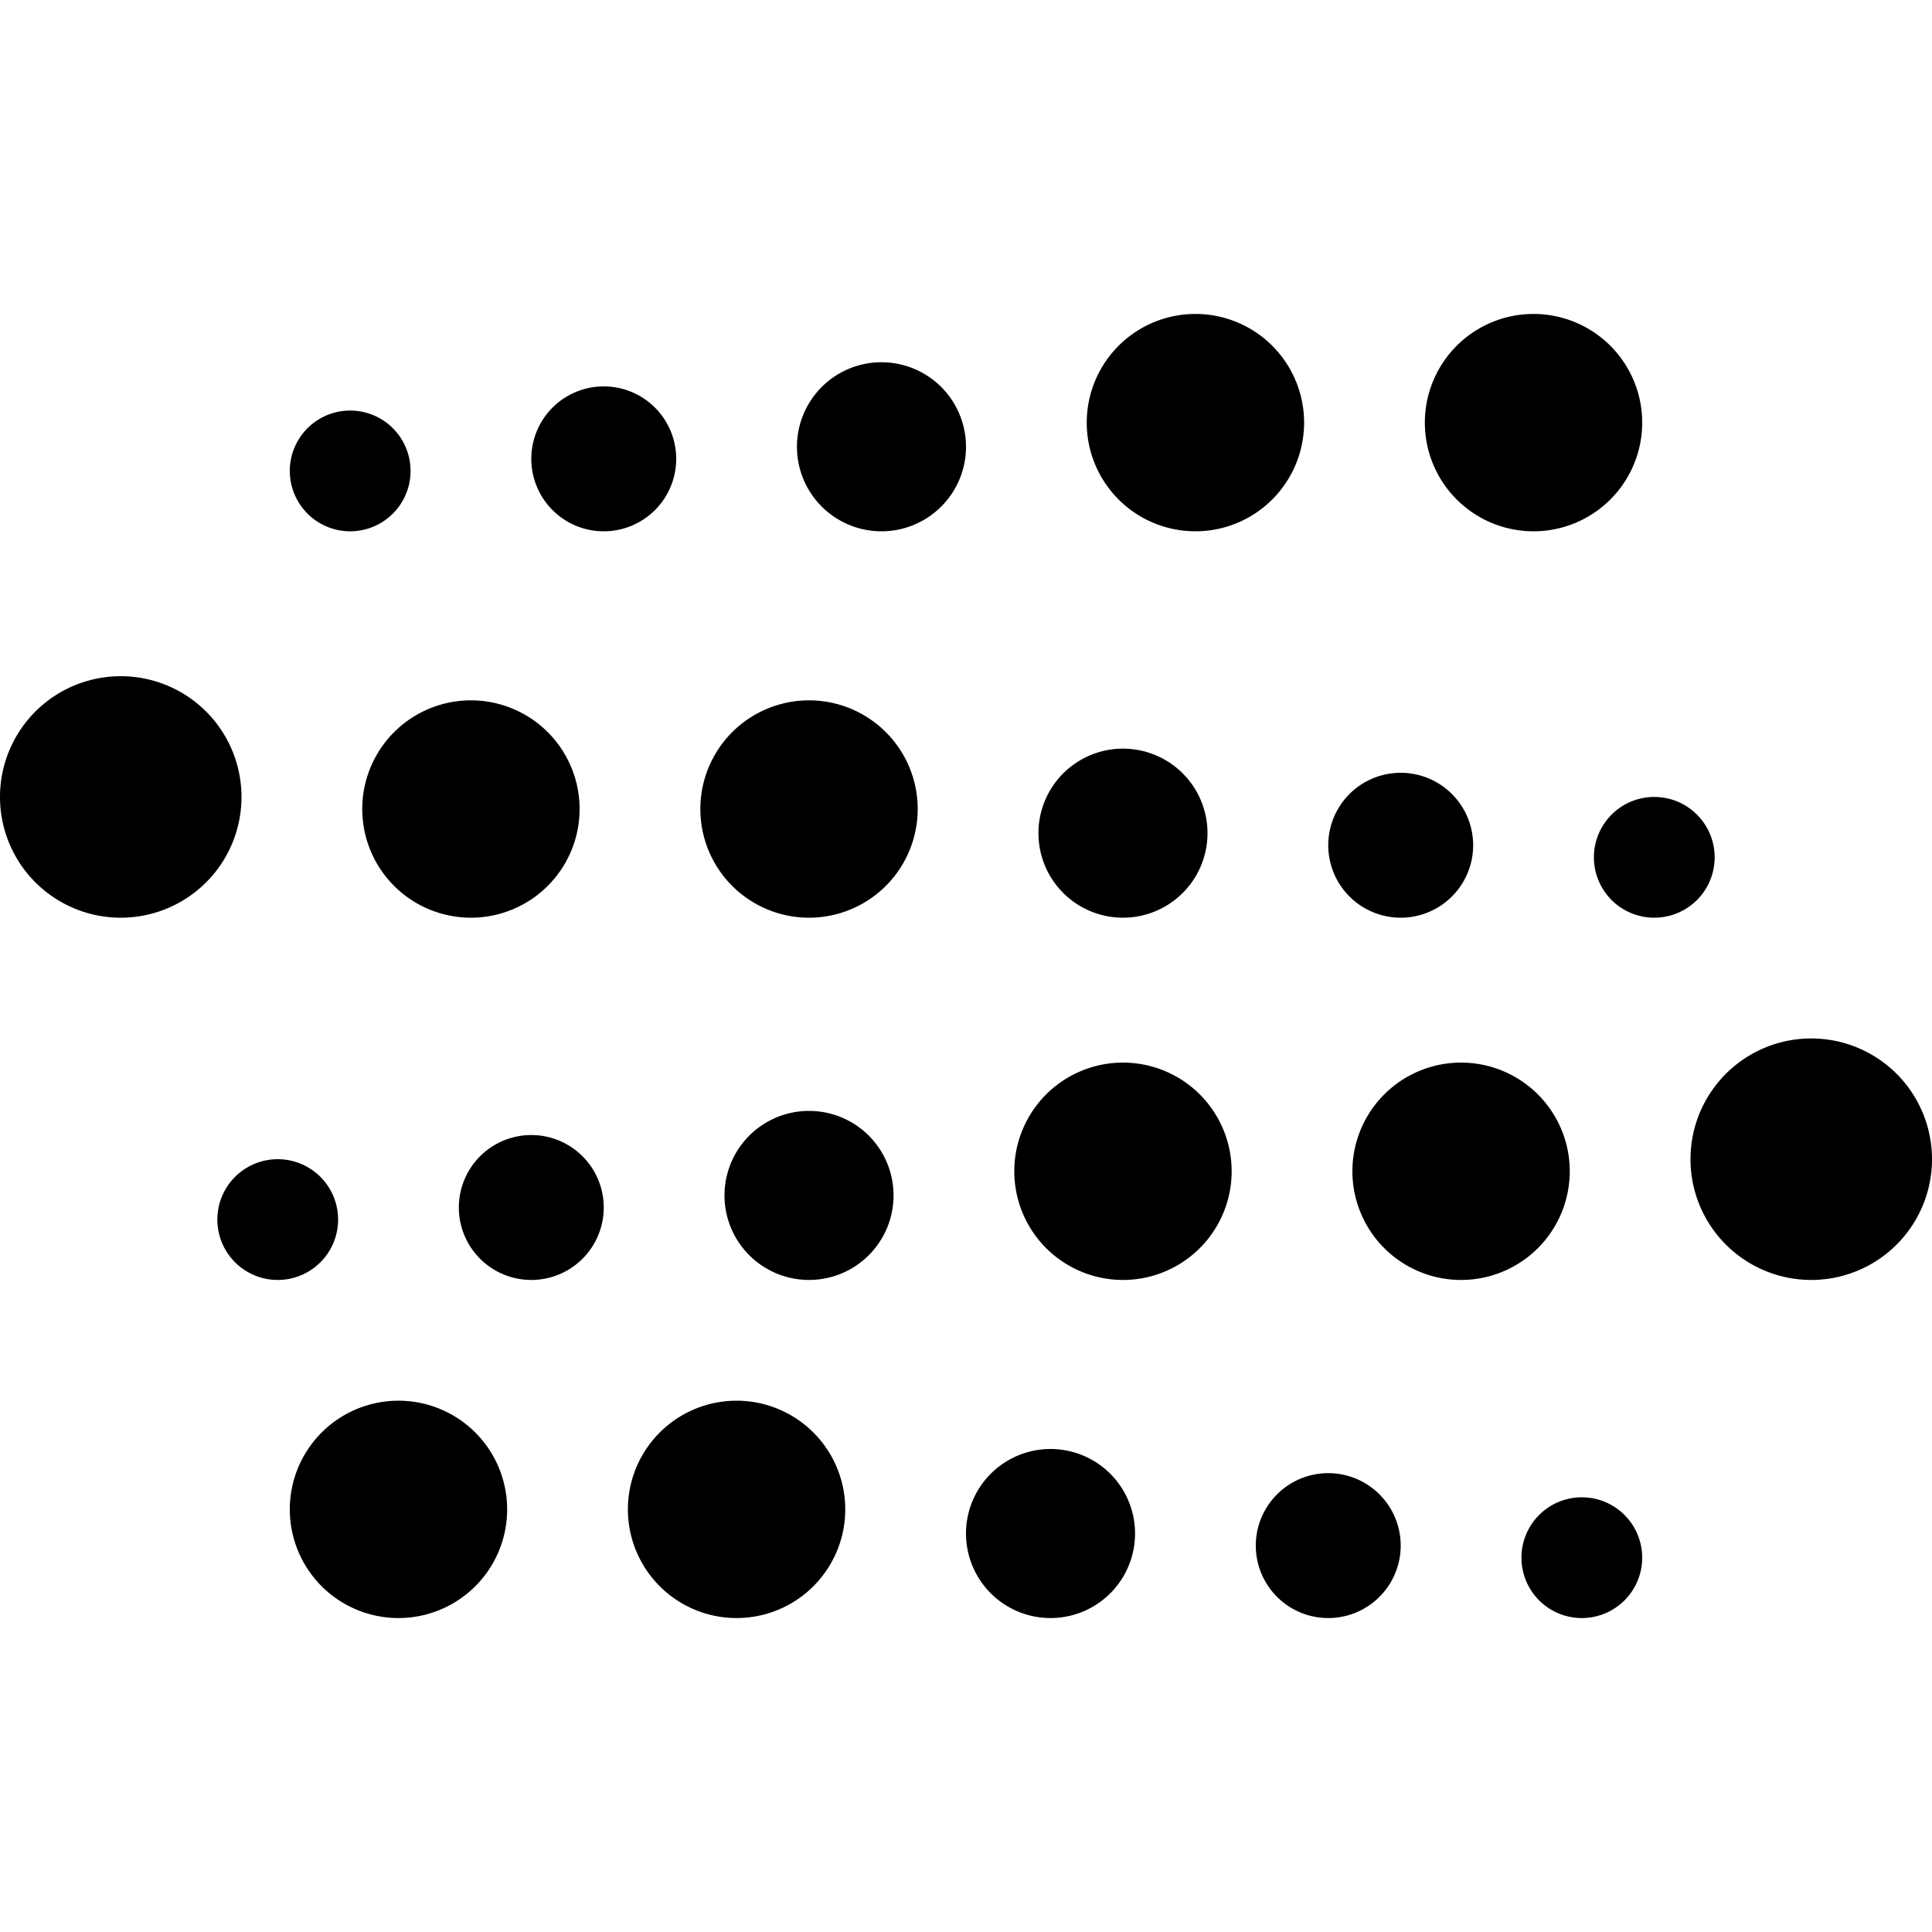 <?xml version="1.0" encoding="UTF-8" standalone="no"?><svg xmlns="http://www.w3.org/2000/svg" class="qi-2107" fill="#000000" height="16" viewBox="0 0 16 16" width="16">
  <path d="M10.8 3.5a.9.9 0 1 1-1.8 0 .9.9 0 0 1 1.8 0Zm-3.5.9a.7.7 0 1 0 0-1.4.7.7 0 0 0 0 1.4Zm-1.7-.6a.6.6 0 1 1-1.2 0 .6.6 0 0 1 1.2 0Zm-2.2.1a.5.5 0 1 1-1 0 .5.5 0 0 1 1 0Zm9.3.5a.9.9 0 1 0 0-1.8.9.9 0 0 0 0 1.8Zm2.3 6.2a1 1 0 1 0 0-2 1 1 0 0 0 0 2Zm-5.7 0a.9.9 0 1 0 0-1.8.9.9 0 0 0 0 1.8Zm-1.9-.7a.7.7 0 1 1-1.4 0 .7.7 0 0 1 1.4 0Zm-3 .7a.6.6 0 1 0 0-1.2.6.6 0 0 0 0 1.2Zm-2.1 0a.5.5 0 1 0 0-1 .5.5 0 0 0 0 1ZM13 9.7a.9.9 0 1 1-1.8 0 .9.9 0 0 1 1.8 0ZM2.4 12.5a.9.9 0 1 0 1.8 0 .9.9 0 0 0-1.8 0Zm3.7.9a.9.9 0 1 1 0-1.8.9.9 0 0 1 0 1.8Zm1.9-.7a.7.7 0 1 0 1.4 0 .7.7 0 0 0-1.4 0Zm3 .7a.6.6 0 1 1 0-1.2.6.6 0 0 1 0 1.2Zm2.1 0a.5.5 0 1 1 0-1 .5.5 0 0 1 0 1ZM1 7.6a1 1 0 1 1 0-2 1 1 0 0 1 0 2Zm2-.9a.9.9 0 1 0 1.8 0 .9.9 0 0 0-1.8 0Zm3.7.9a.9.9 0 1 1 0-1.8.9.9 0 0 1 0 1.8Zm1.9-.7a.7.7 0 1 0 1.4 0 .7.7 0 0 0-1.4 0Zm3 .7a.6.6 0 1 1 0-1.2.6.6 0 0 1 0 1.2Zm2.1 0a.5.5 0 1 1 0-1 .5.5 0 0 1 0 1Z"/>
</svg>